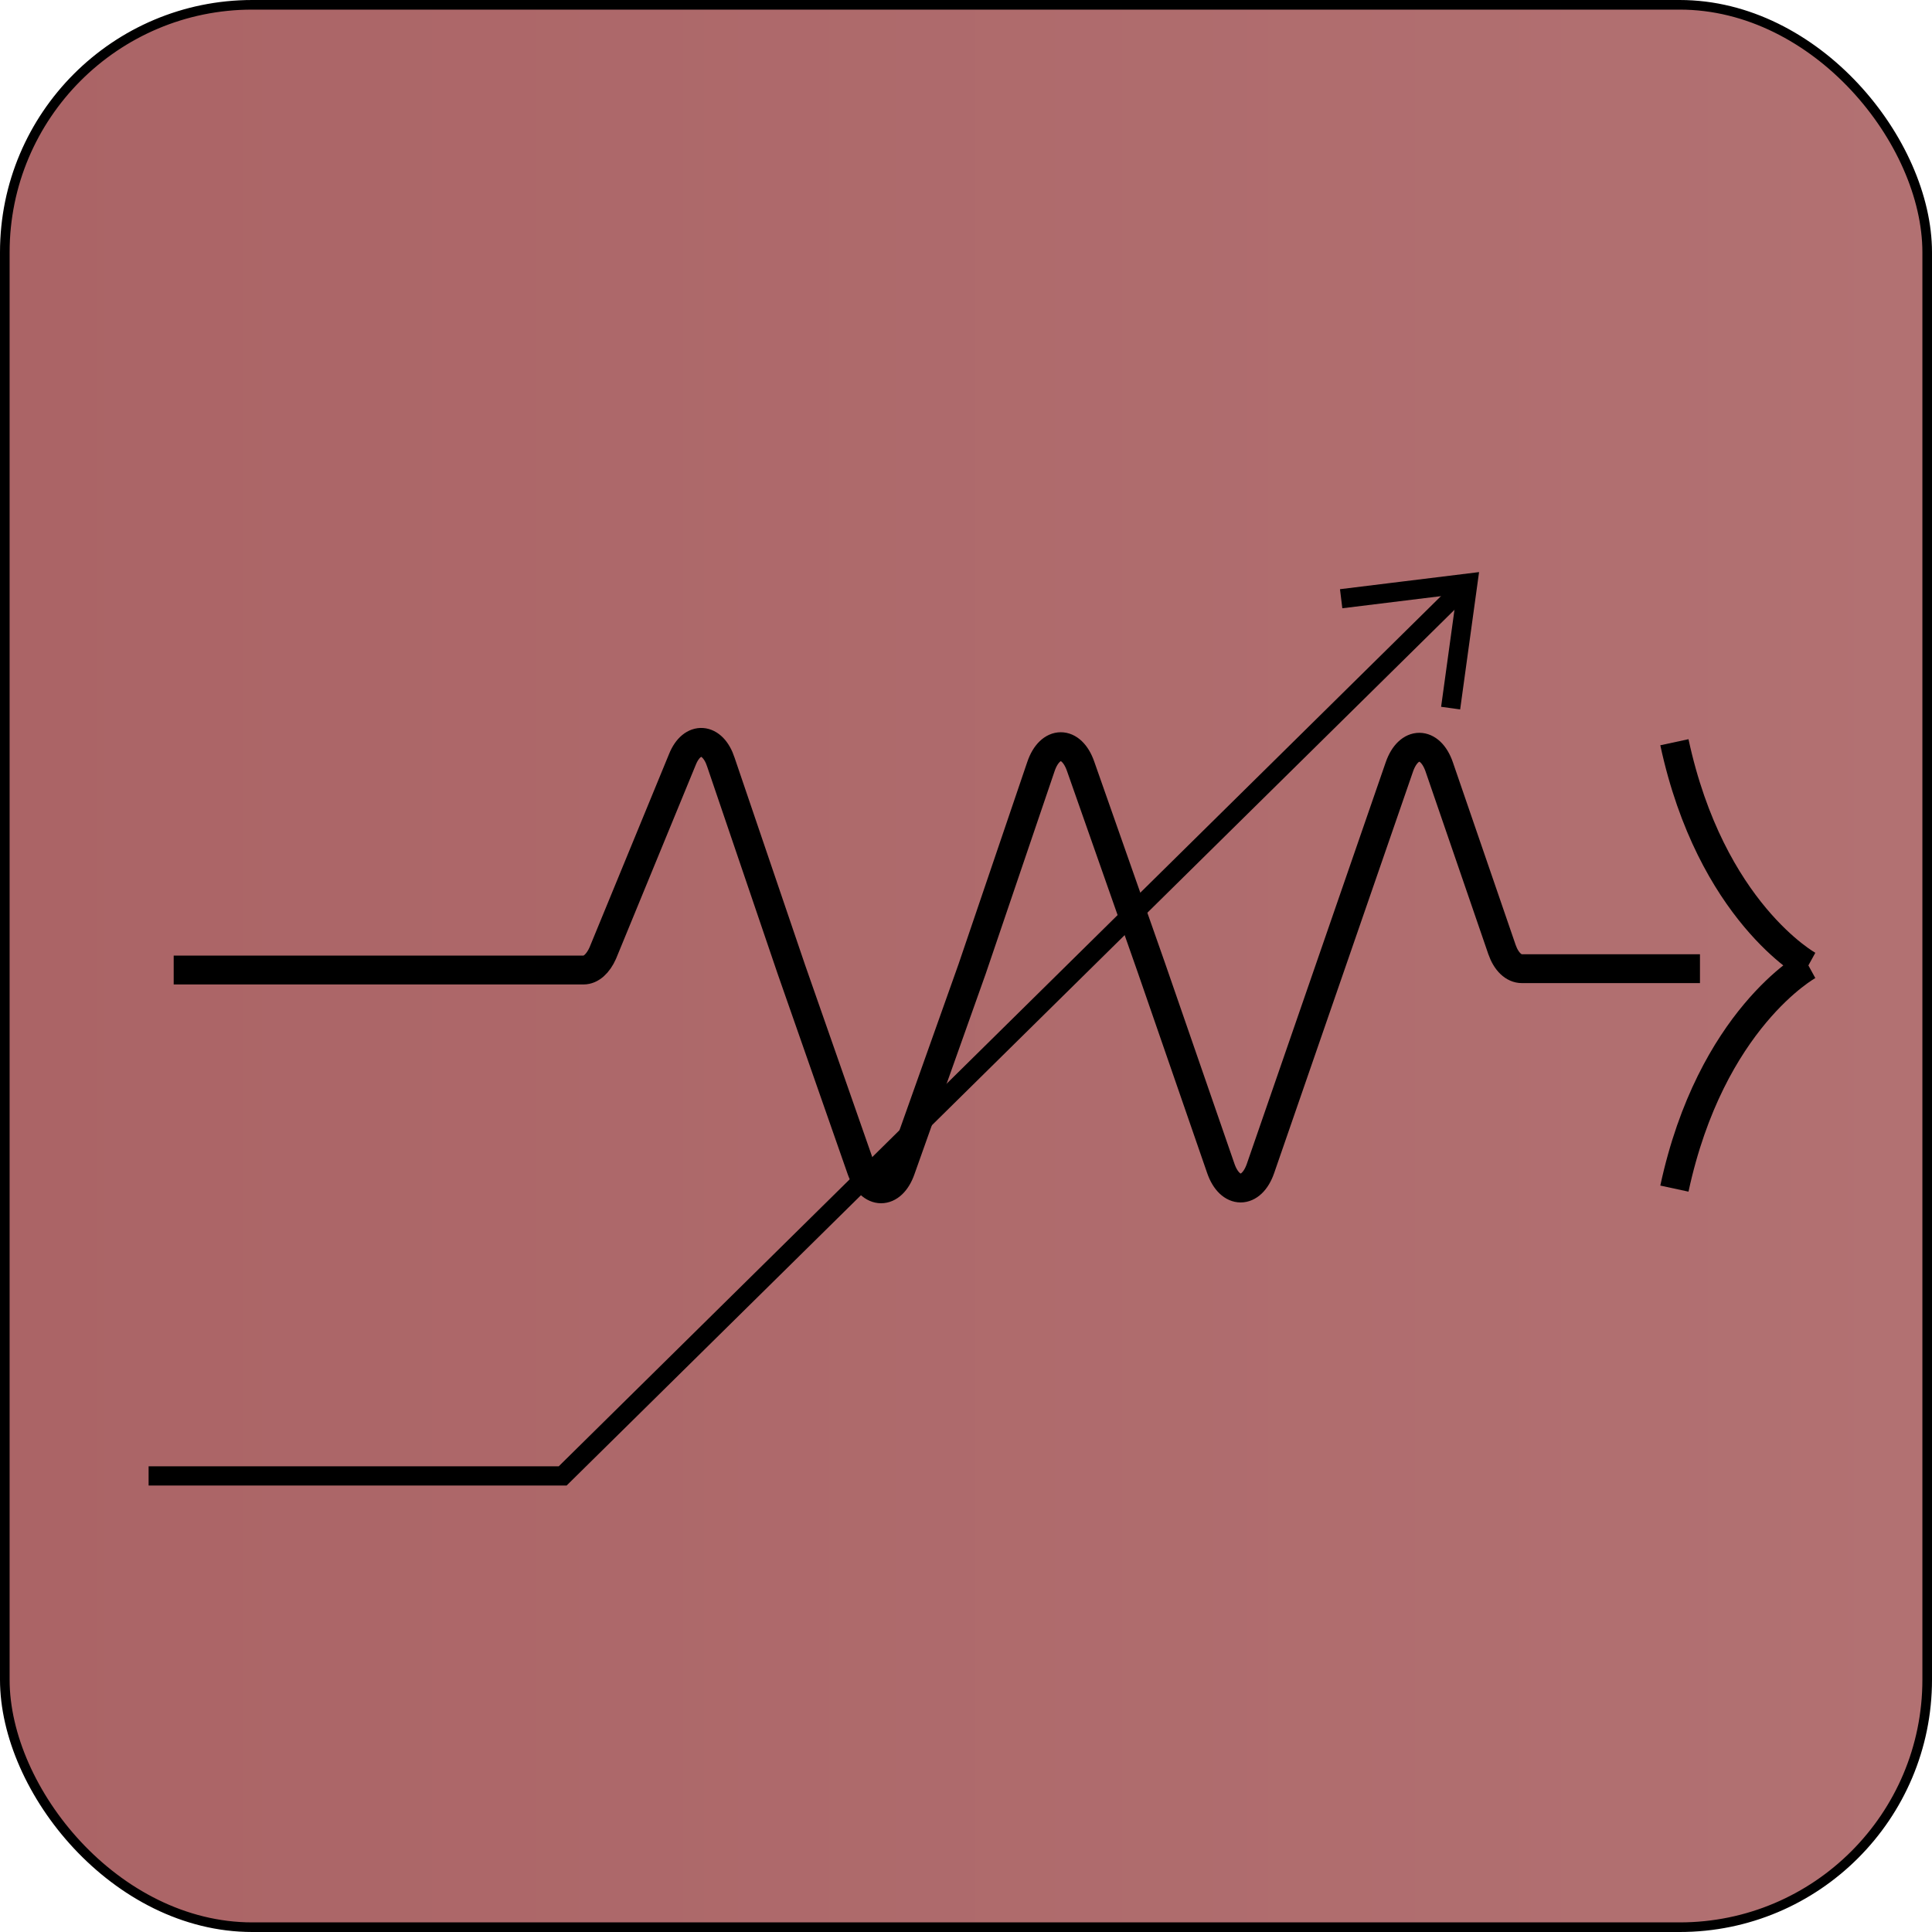 <svg xmlns="http://www.w3.org/2000/svg" xmlns:xlink="http://www.w3.org/1999/xlink" viewBox="0 0 201 201"><defs><style>.cls-1,.cls-2,.cls-3{stroke:#000;stroke-miterlimit:10;}.cls-1{fill:url(#Безымянный_градиент_53);}.cls-2,.cls-3{fill:none;}.cls-2{stroke-width:2px;}.cls-3{stroke-width:3px;}</style><linearGradient id="Безымянный_градиент_53" x1="0.5" y1="100.5" x2="200.5" y2="100.5" gradientUnits="userSpaceOnUse"><stop offset="0.01" stop-color="#ab6466"/><stop offset="1" stop-color="#b27172"/></linearGradient></defs><title>dРесурс 4</title><g id="Слой_2" data-name="Слой 2"><g id="Слой_1-2" data-name="Слой 1"><g id="Р"><rect class="cls-1" x="0.5" y="0.5" width="200" height="200" rx="25.75"/><polyline class="cls-2" points="15.46 153.55 58.54 153.55 152.94 60.44"/><polyline class="cls-2" points="150.92 73.67 152.71 60.67 139.53 62.29"/><path class="cls-3" d="M18.07,100.92H60.71c.78,0,1.51-.66,2-1.76L71,79c1-2.48,3.15-2.32,4,.3l7.32,21.52,7.29,20.85c.94,2.68,3.17,2.69,4.11,0l7.42-20.87,7.16-21.06c.93-2.73,3.18-2.76,4.13,0l7.35,20.92,7.23,20.9c.94,2.72,3.19,2.72,4.13,0l7.23-20.9,7.22-20.88c.95-2.72,3.2-2.72,4.14,0l6.53,19c.44,1.27,1.22,2,2.07,2h18.53"/><path class="cls-3" d="M188.14,100.44S178,94.87,174.2,77.22"/><path class="cls-3" d="M188.14,100.44S178,106,174.2,123.66"/></g></g></g></svg>